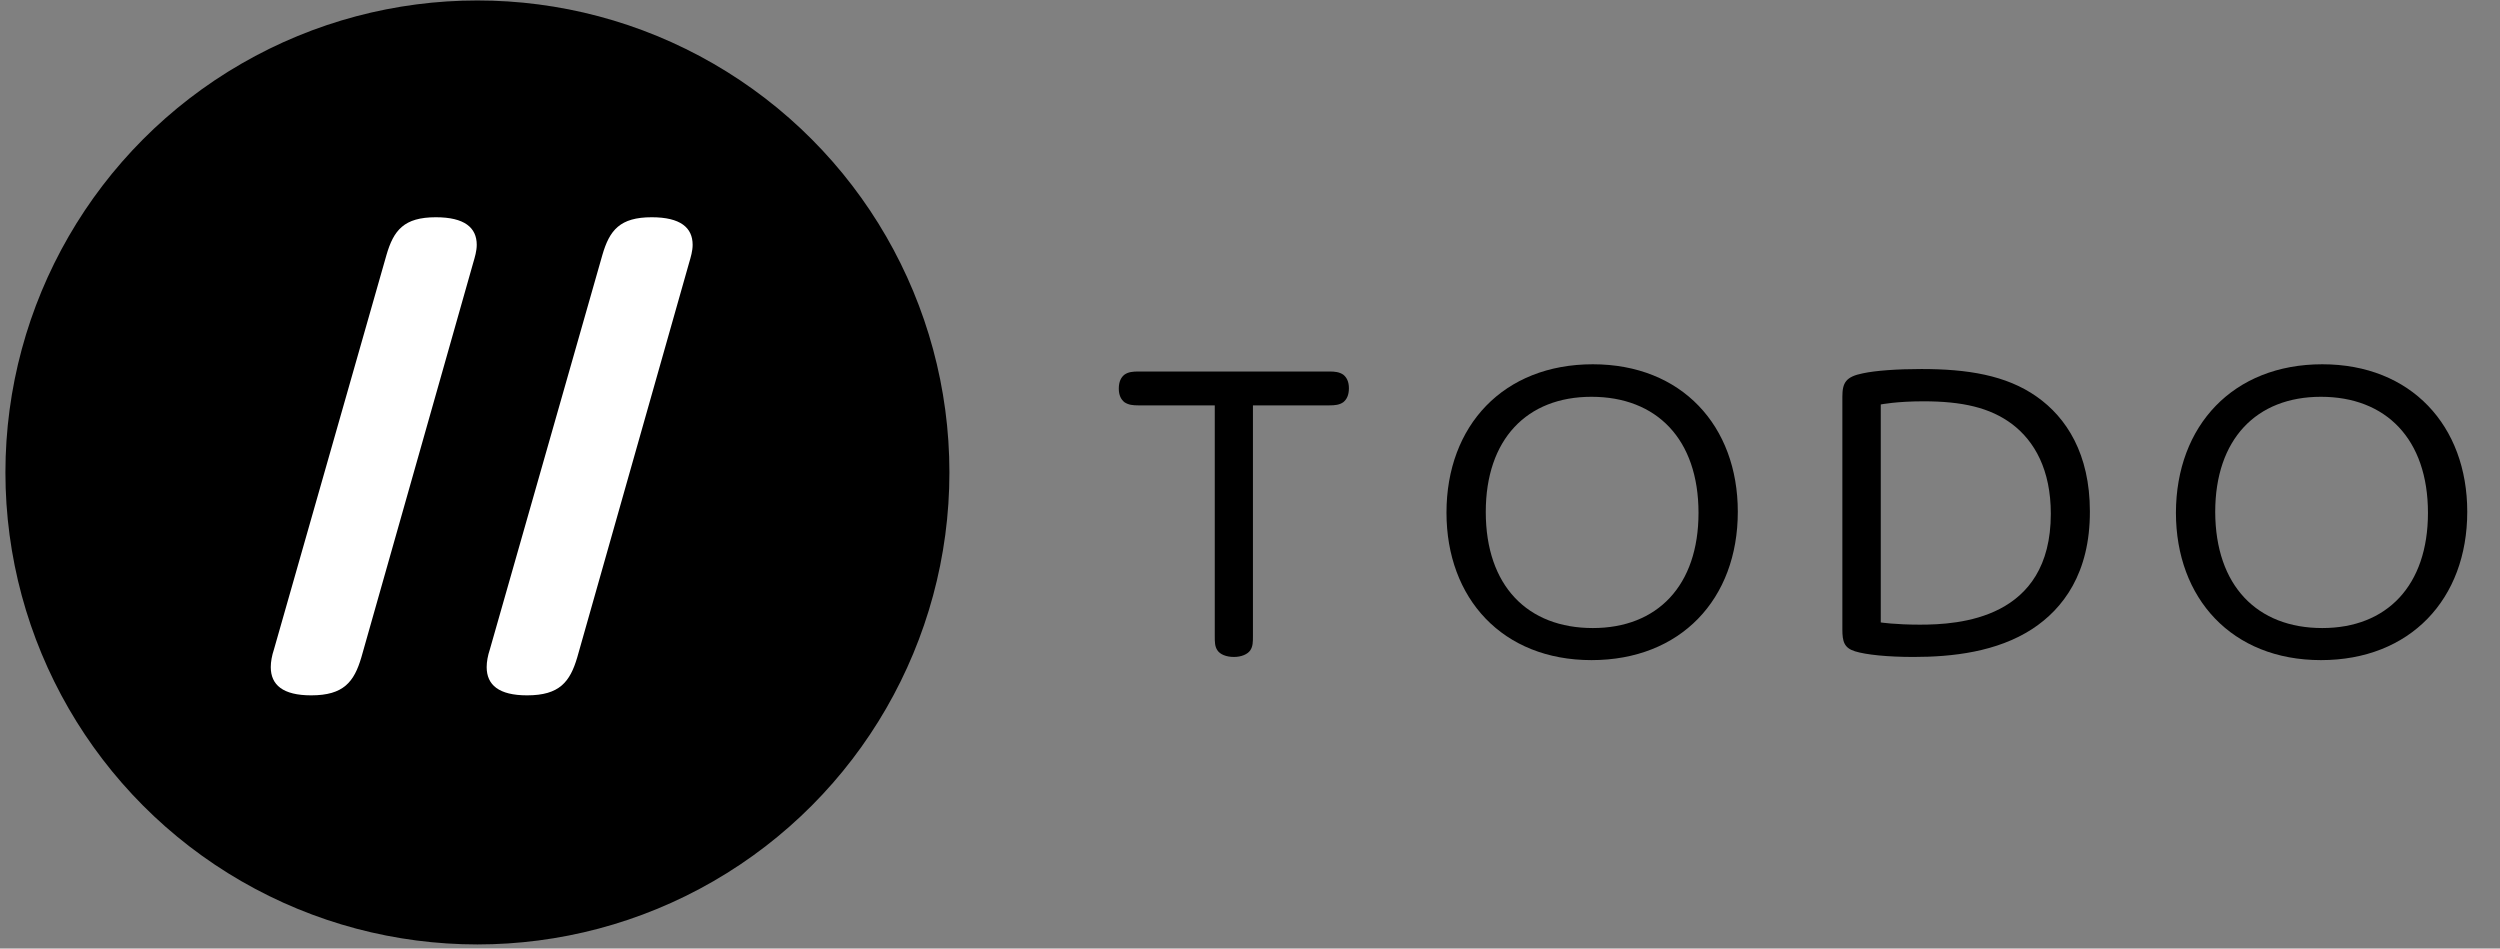 <?xml version="1.0" encoding="utf-8"?>
<!-- Generator: Adobe Illustrator 18.0.0, SVG Export Plug-In . SVG Version: 6.00 Build 0)  -->
<!DOCTYPE svg PUBLIC "-//W3C//DTD SVG 1.1//EN" "http://www.w3.org/Graphics/SVG/1.1/DTD/svg11.dtd">
<svg version="1.1" xmlns="http://www.w3.org/2000/svg" xmlns:xlink="http://www.w3.org/1999/xlink" x="0px" y="0px"
	 viewBox="0 0 1107 420" enable-background="new 0 0 1107 420" xml:space="preserve">
<rect x="0" y="0" width="1107" height="420" fill="#808080" stroke="none"/>
<g id="Layer_1" display="none">
	<path display="inline" fill="#454545" d="M1039.3,310.3c-40.8,0-66.4-28.2-66.4-67.6c0-40,26.2-68,67-68
		c40.8,0,66.4,28.2,66.4,67.6C1106.3,282.3,1080.1,310.3,1039.3,310.3z M1039.3,189.5c-29.6,0-48.4,19.4-48.4,52.8
		c0,33.8,19.2,53.2,49,53.2c29.6,0,48.4-19.4,48.4-52.8C1088.3,208.9,1069.1,189.5,1039.3,189.5z M848.5,308.7
		c-12,0-21.8-1-26.8-2.6s-5.8-4.4-5.8-10V189.5c0-6.4,1.6-9.2,9.4-10.8c5.8-1.2,15.6-2,26.8-2c21,0,38.8,2.8,52.8,12.6
		c13.8,9.6,24.4,26.4,24.4,52.6c0,28.4-12.4,44.8-26.4,54C886.7,306.5,866.3,308.7,848.5,308.7z M893.7,202.1
		c-10.2-7.8-23.2-10.6-40.8-10.6c-12.4,0-19.6,1.4-19.6,1.4v100c0,0,6.6,1,18,1c17.8,0,60-2.4,60-50.8
		C911.3,222.9,903.9,209.9,893.7,202.1z M695.5,310.3c-40.8,0-66.4-28.2-66.4-67.6c0-40,26.2-68,67-68c40.8,0,66.4,28.2,66.4,67.6
		C762.5,282.3,736.3,310.3,695.5,310.3z M695.5,189.5c-29.6,0-48.4,19.4-48.4,52.8c0,33.8,19.2,53.2,49,53.2
		c29.6,0,48.4-19.4,48.4-52.8C744.5,208.9,725.3,189.5,695.5,189.5z M589.9,193.5h-35v105.6c0,2.8,0,4.8-1.2,6.6c-1.2,1.8-4,3-7.4,3
		c-3.6,0-6.4-1.2-7.6-3c-1.2-1.8-1.2-3.8-1.2-6.6V193.5h-35c-2.6,0-4.6-0.2-6.4-1.4c-1.6-1.2-2.6-3.2-2.6-6.2c0-3.2,1-5.2,2.6-6.4
		c1.8-1.2,3.8-1.4,6.4-1.4h87.4c2.6,0,4.6,0.2,6.4,1.4c1.6,1.2,2.6,3.2,2.6,6.2c0,3.2-1,5.2-2.6,6.4
		C594.5,193.3,592.5,193.5,589.9,193.5z"/>
	<path display="inline" fill="#00C802" d="M210,0c116,0,210,94,210,210s-94,210-210,210S0,326,0,210S94,0,210,0z"/>
	<path display="inline" fill="#FFFFFF" d="M302.8,116.1l-50.4,177.7c-3.3,11-8,17.1-22.6,17.1c-12.7,0-18.2-4.7-18.2-12.7
		c0-2.5,0.6-5.2,1.4-8l50.7-177.7c3.3-11.3,8-17.1,22.3-17.1c12.9,0,18.5,4.7,18.5,12.4C304.5,110.5,303.7,113.3,302.8,116.1z
		 M157.9,293.7c-3.3,11-8,17.1-22.6,17.1c-12.7,0-18.2-4.7-18.2-12.7c0-2.5,0.6-5.2,1.4-8l50.7-177.7c3.3-11.3,8-17.1,22.3-17.1
		c12.9,0,18.5,4.7,18.5,12.4c0,2.8-0.8,5.5-1.7,8.3L157.9,293.7z"/>
</g>
<g id="Layer_2">
	<circle cx="211.4" cy="209.2" r="209"/>
	<g>
		<path fill="#FFFFFF" d="M160,291.1c-3.2,10.8-7.8,16.8-22.2,16.8c-12.5,0-17.9-4.6-17.9-12.5c0-2.4,0.5-5.1,1.4-7.8L171.1,113
			c3.2-11.1,7.8-16.8,21.9-16.8c12.7,0,18.1,4.6,18.1,12.2c0,2.7-0.8,5.4-1.6,8.1L160,291.1z"/>
		<path fill="#FFFFFF" d="M255.6,291.1c-3.2,10.8-7.8,16.8-22.2,16.8c-12.5,0-17.9-4.6-17.9-12.5c0-2.4,0.5-5.1,1.4-7.8L266.7,113
			c3.2-11.1,7.8-16.8,21.9-16.8c12.7,0,18.1,4.6,18.1,12.2c0,2.7-0.8,5.4-1.6,8.1L255.6,291.1z"/>
	</g>
	<g>
		<path d="M554.8,281.6c0,2.7,0,4.6-1.2,6.4c-1.2,1.7-3.9,2.9-7.2,2.9c-3.5,0-6.2-1.2-7.3-2.9c-1.2-1.7-1.2-3.7-1.2-6.4V179.5h-33.8
			c-2.5,0-4.4-0.2-6.2-1.4c-1.5-1.2-2.5-3.1-2.5-6c0-3.1,1-5,2.5-6.2c1.7-1.2,3.7-1.4,6.2-1.4h84.5c2.5,0,4.4,0.2,6.2,1.4
			c1.5,1.2,2.5,3.1,2.5,6c0,3.1-1,5-2.5,6.2c-1.7,1.2-3.7,1.4-6.2,1.4h-33.8V281.6z"/>
		<path d="M705.3,161.3c39.4,0,64.2,27.3,64.2,65.3c0,38.7-25.3,65.7-64.8,65.7c-39.4,0-64.2-27.3-64.2-65.3
			C640.5,188.4,665.8,161.3,705.3,161.3z M705.3,278.1c28.6,0,46.8-18.8,46.8-51c0-32.7-18.6-51.4-47.4-51.4
			c-28.6,0-46.8,18.8-46.8,51C657.9,259.4,676.4,278.1,705.3,278.1z"/>
		<path d="M899.9,278.5c-15.7,10.2-35.4,12.4-52.6,12.4c-11.6,0-21.1-1-25.9-2.5c-4.8-1.5-5.6-4.3-5.6-9.7v-103
			c0-6.2,1.5-8.9,9.1-10.4c5.6-1.2,15.1-1.9,25.9-1.9c20.3,0,37.5,2.7,51,12.2c13.3,9.3,23.6,25.5,23.6,50.8
			C925.5,253.8,913.5,269.6,899.9,278.5z M832.7,275.6c0,0,6.4,1,17.4,1c17.2,0,58-2.3,58-49.1c0-19.5-7.2-32.1-17-39.6
			c-9.9-7.5-22.4-10.2-39.4-10.2c-12,0-18.9,1.4-18.9,1.4V275.6z"/>
		<path d="M1028.3,161.3c39.4,0,64.2,27.3,64.2,65.3c0,38.7-25.3,65.7-64.8,65.7c-39.4,0-64.2-27.3-64.2-65.3
			C963.6,188.4,988.9,161.3,1028.3,161.3z M1028.3,278.1c28.6,0,46.8-18.8,46.8-51c0-32.7-18.6-51.4-47.4-51.4
			c-28.6,0-46.8,18.8-46.8,51C981,259.4,999.5,278.1,1028.3,278.1z"/>
	</g>
</g>
</svg>
